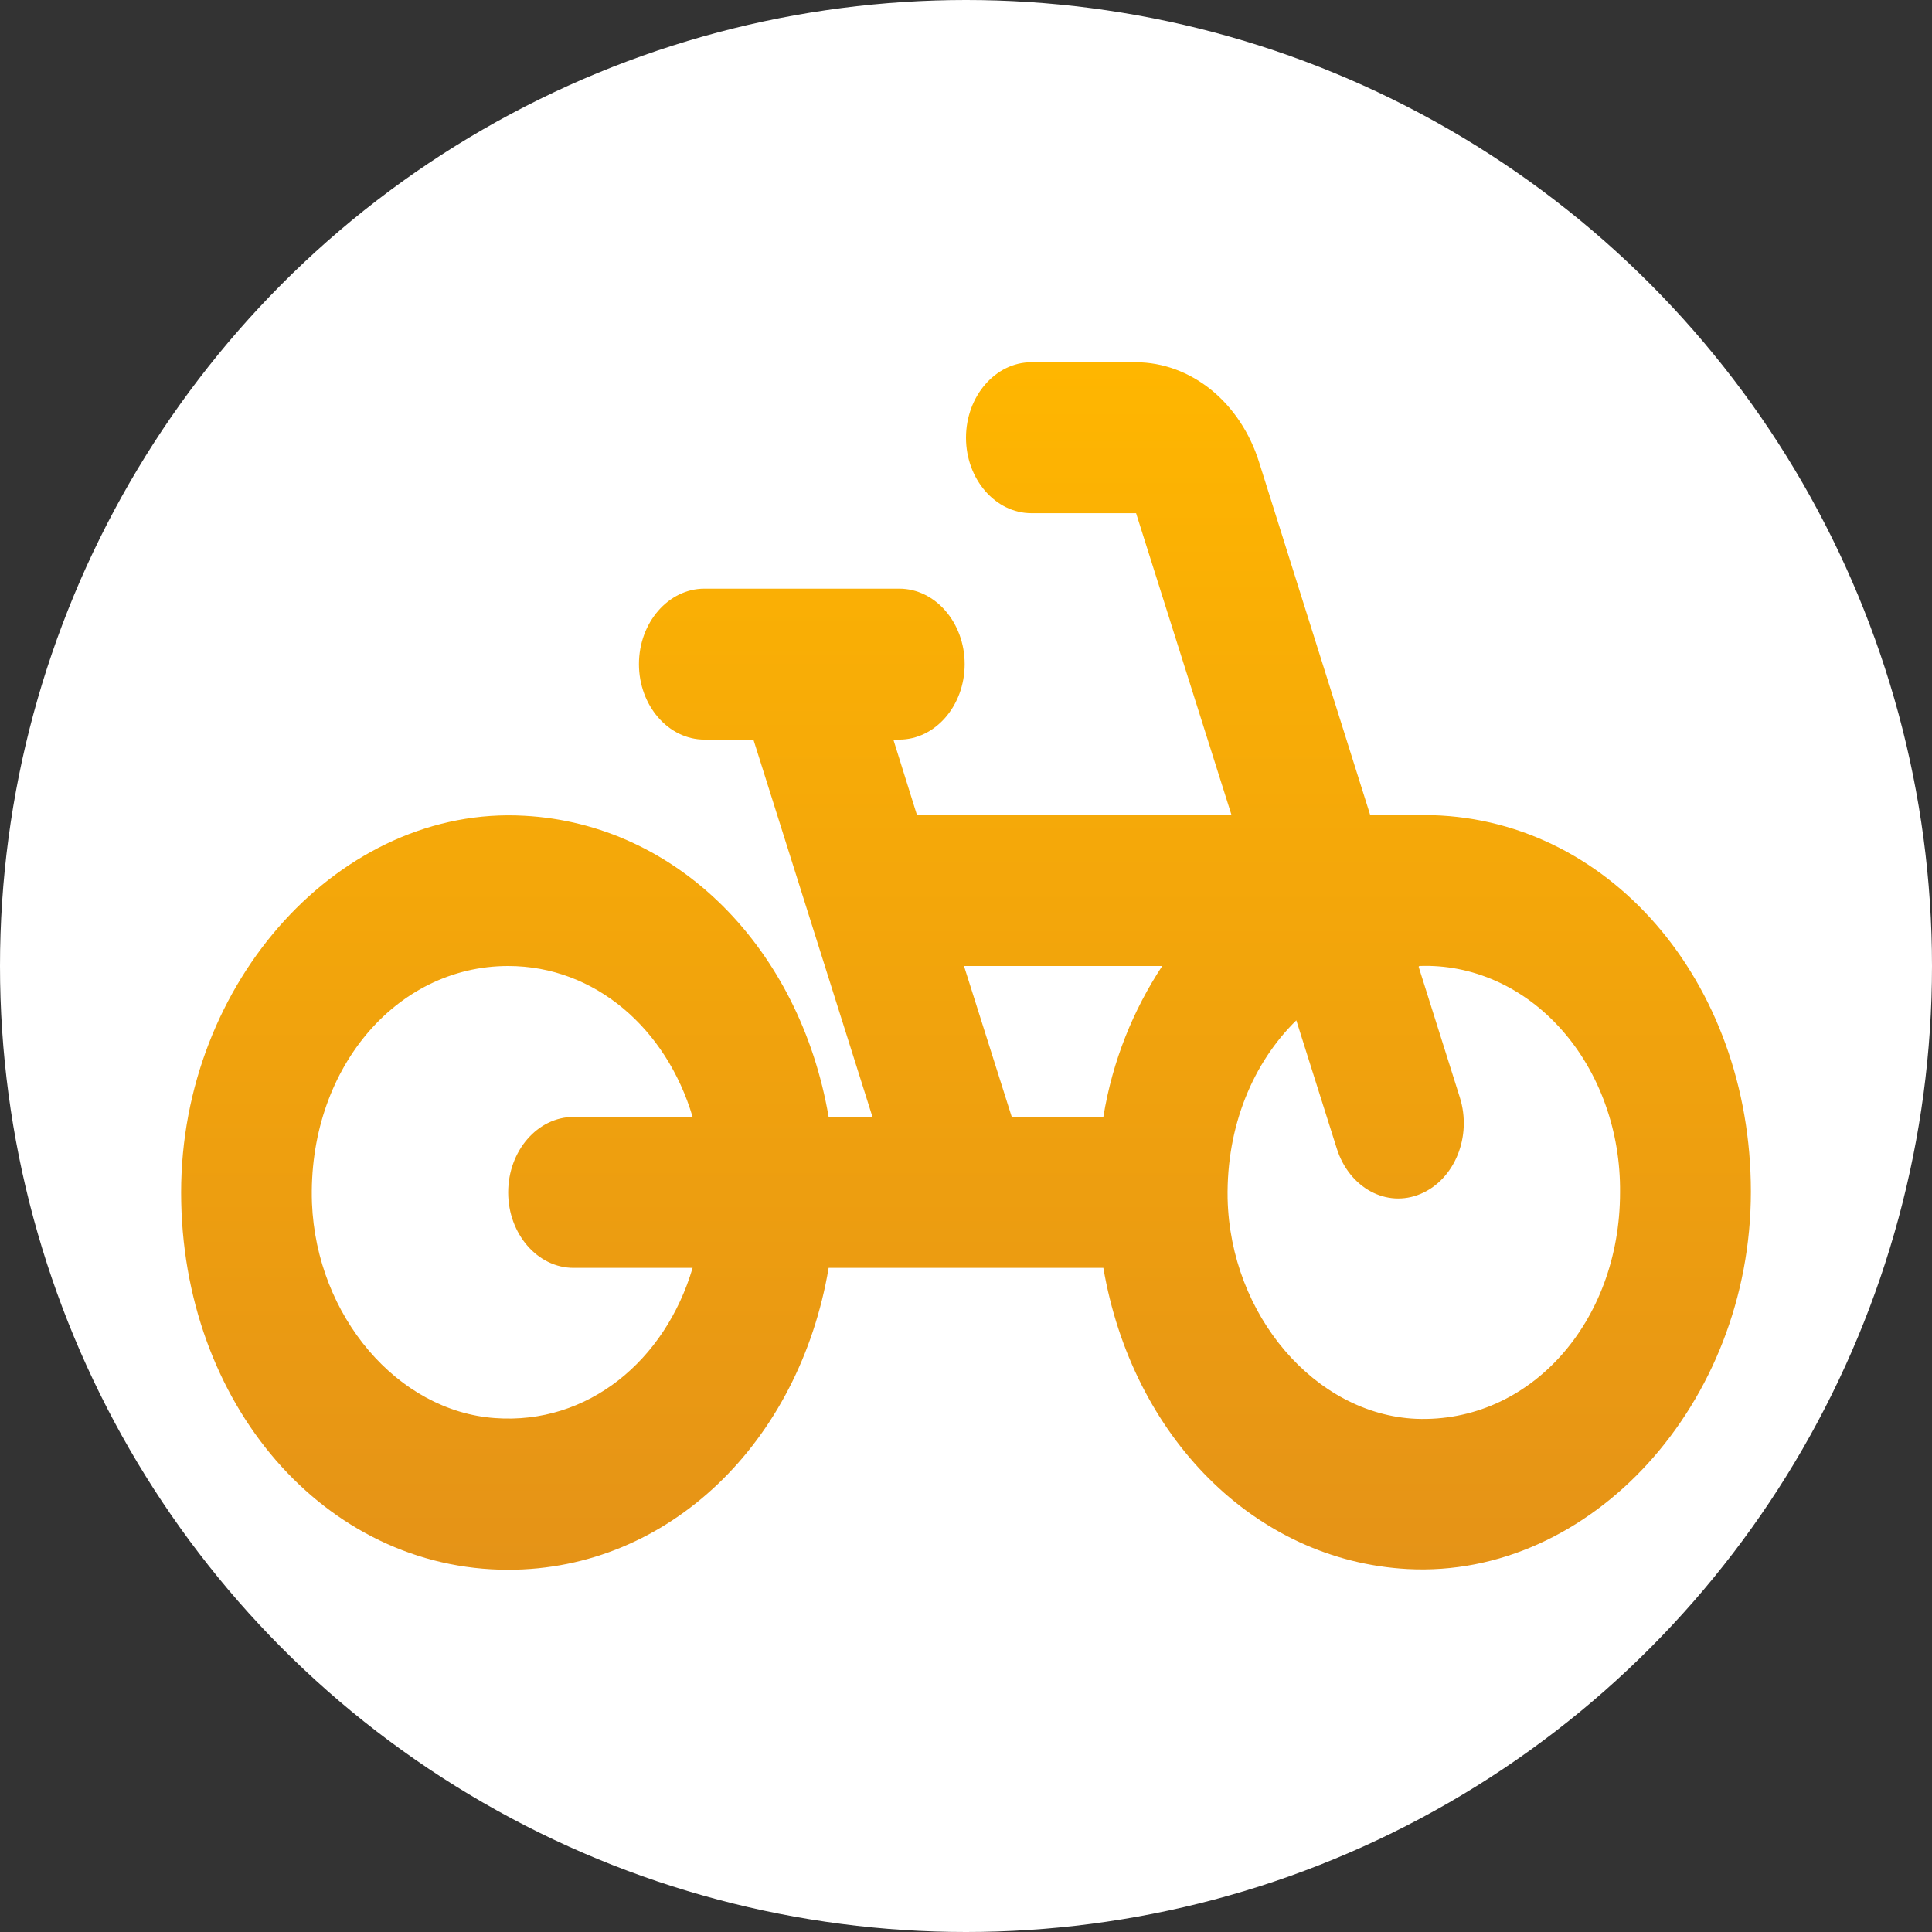 <svg width="32" height="32" viewBox="0 0 32 32" fill="none" xmlns="http://www.w3.org/2000/svg">
<rect x="0" y="0" width="32" height="32" fill="#333333" stroke="none"/>
<g clip-path="url(#clip0_87_168)">
<circle cx="16" cy="16" r="16" fill="white"/>
<path d="M23.583 13.5H22.695L20.853 7.65C20.701 7.168 20.424 6.751 20.06 6.456C19.695 6.161 19.262 6.002 18.817 6H17.083C16.488 6 16 6.562 16 7.25C16 7.938 16.488 8.5 17.083 8.5H18.817L20.398 13.5H15.188L14.797 12.25H14.895C15.491 12.25 15.978 11.688 15.978 11C15.978 10.312 15.491 9.75 14.895 9.75H11.667C11.071 9.75 10.583 10.312 10.583 11C10.583 11.688 11.071 12.25 11.667 12.25H12.479L14.451 18.5H13.725C13.248 15.713 11.223 13.65 8.688 13.512C5.654 13.338 3 16.25 3 19.75C3 23.25 5.383 26 8.417 26C11.082 26 13.238 23.887 13.725 21H18.275C18.752 23.788 20.777 25.85 23.312 25.988C26.346 26.15 29 23.25 29 19.738C29 16.25 26.617 13.5 23.583 13.5ZM9.5 21H11.472C11.017 22.538 9.738 23.6 8.2 23.488C6.586 23.375 5.242 21.8 5.167 19.925C5.091 17.738 6.543 16 8.417 16C9.857 16 11.038 17.038 11.472 18.5H9.5C8.904 18.5 8.417 19.062 8.417 19.75C8.417 20.438 8.904 21 9.5 21ZM18.275 18.5H16.758L15.967 16H19.25C18.773 16.725 18.427 17.562 18.275 18.5ZM23.453 23.5C21.785 23.425 20.377 21.788 20.333 19.85C20.312 18.65 20.756 17.6 21.471 16.9L22.142 19.025C22.348 19.675 22.966 20.012 23.529 19.775C24.093 19.538 24.385 18.825 24.179 18.175L23.497 16.012L23.508 16C23.942 15.983 24.375 16.068 24.78 16.249C25.185 16.43 25.554 16.704 25.865 17.055C26.176 17.405 26.422 17.825 26.588 18.288C26.755 18.751 26.838 19.249 26.833 19.75C26.833 21.9 25.338 23.575 23.453 23.5Z" fill="url(#paint0_linear_87_168)"/>
</g>
<defs>
<linearGradient id="paint0_linear_87_168" x1="16" y1="6" x2="16" y2="26" gradientUnits="userSpaceOnUse">
<stop stop-color="#FFB600"/>
<stop offset="1" stop-color="#E59317"/>
</linearGradient>
<clipPath id="clip0_87_168">
<rect width="32" height="32" fill="white"/>
</clipPath>
</defs>
</svg>
